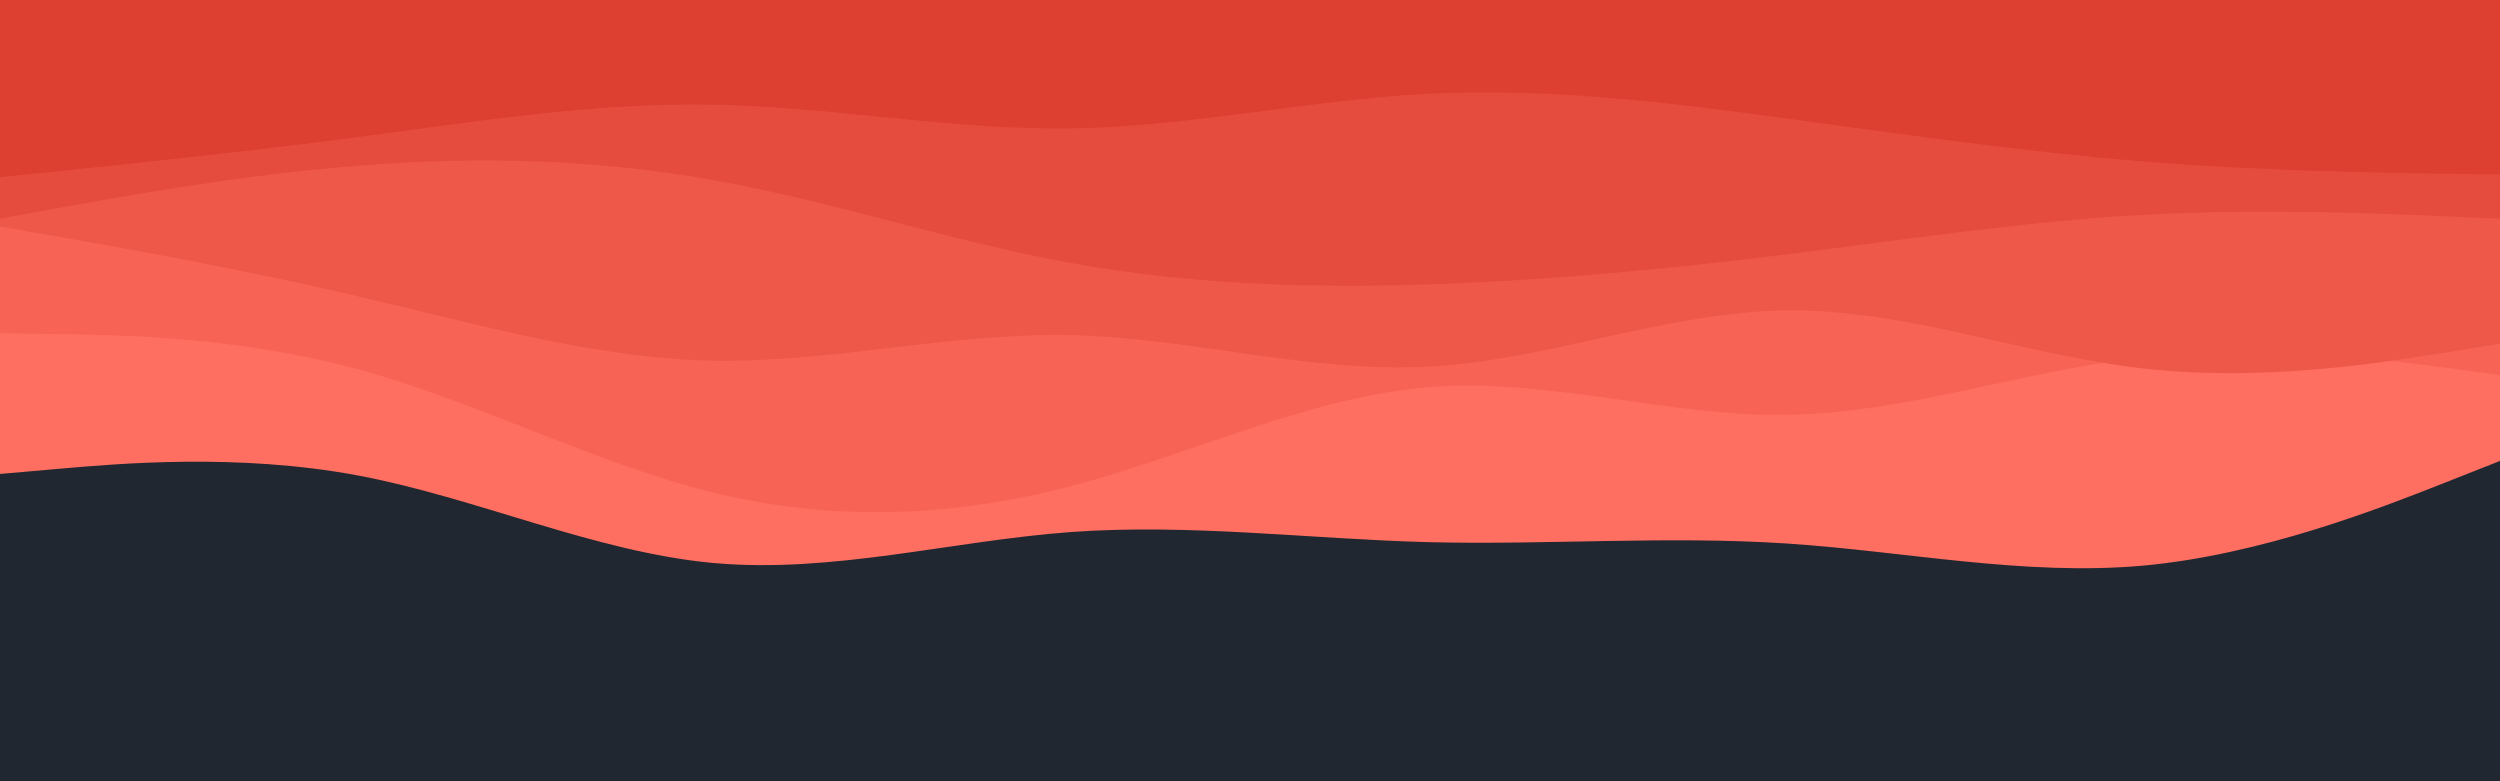 <svg id="visual" viewBox="0 0 960 300" width="960" height="300" xmlns="http://www.w3.org/2000/svg" xmlns:xlink="http://www.w3.org/1999/xlink" version="1.1"><rect x="0" y="0" width="960" height="300" fill="#202731"></rect><path d="M0 182L22.8 180C45.7 178 91.3 174 137 182.5C182.7 191 228.3 212 274 216.2C319.7 220.3 365.3 207.7 411.2 204.3C457 201 503 207 548.8 208.2C594.7 209.3 640.3 205.7 686 208.7C731.7 211.7 777.3 221.3 823 217.2C868.7 213 914.3 195 937.2 186L960 177L960 0L937.2 0C914.3 0 868.7 0 823 0C777.3 0 731.7 0 686 0C640.3 0 594.7 0 548.8 0C503 0 457 0 411.2 0C365.3 0 319.7 0 274 0C228.3 0 182.7 0 137 0C91.3 0 45.7 0 22.8 0L0 0Z" fill="#ff6f61"></path><path d="M0 128L22.8 128.3C45.7 128.7 91.3 129.3 137 141.7C182.7 154 228.3 178 274 189.2C319.7 200.3 365.3 198.7 411.2 186.7C457 174.7 503 152.3 548.8 148.7C594.7 145 640.3 160 686 159.3C731.7 158.7 777.3 142.3 823 137.2C868.7 132 914.3 138 937.2 141L960 144L960 0L937.2 0C914.3 0 868.7 0 823 0C777.3 0 731.7 0 686 0C640.3 0 594.7 0 548.8 0C503 0 457 0 411.2 0C365.3 0 319.7 0 274 0C228.3 0 182.7 0 137 0C91.3 0 45.7 0 22.8 0L0 0Z" fill="#f76455"></path><path d="M0 87L22.8 91C45.7 95 91.3 103 137 113.7C182.7 124.3 228.3 137.7 274 138.5C319.7 139.3 365.3 127.7 411.2 128.7C457 129.7 503 143.3 548.8 140.8C594.7 138.3 640.3 119.7 686 119.2C731.7 118.7 777.3 136.3 823 141.5C868.7 146.7 914.3 139.3 937.2 135.7L960 132L960 0L937.2 0C914.3 0 868.7 0 823 0C777.3 0 731.7 0 686 0C640.3 0 594.7 0 548.8 0C503 0 457 0 411.2 0C365.3 0 319.7 0 274 0C228.3 0 182.7 0 137 0C91.3 0 45.7 0 22.8 0L0 0Z" fill="#ee5849"></path><path d="M0 84L22.8 79.8C45.7 75.7 91.3 67.3 137 63.7C182.7 60 228.3 61 274 69.2C319.7 77.3 365.3 92.7 411.2 101C457 109.3 503 110.7 548.8 109.2C594.7 107.7 640.3 103.3 686 97.7C731.7 92 777.3 85 823 82.5C868.7 80 914.3 82 937.2 83L960 84L960 0L937.2 0C914.3 0 868.7 0 823 0C777.3 0 731.7 0 686 0C640.3 0 594.7 0 548.8 0C503 0 457 0 411.2 0C365.3 0 319.7 0 274 0C228.3 0 182.7 0 137 0C91.3 0 45.7 0 22.8 0L0 0Z" fill="#e64c3d"></path><path d="M0 68L22.8 65.7C45.7 63.3 91.3 58.7 137 52.7C182.7 46.7 228.3 39.3 274 40.2C319.7 41 365.3 50 411.2 49.3C457 48.7 503 38.3 548.8 36C594.7 33.7 640.3 39.3 686 45.5C731.7 51.7 777.3 58.3 823 62C868.7 65.7 914.3 66.3 937.2 66.7L960 67L960 0L937.2 0C914.3 0 868.7 0 823 0C777.3 0 731.7 0 686 0C640.3 0 594.7 0 548.8 0C503 0 457 0 411.2 0C365.3 0 319.7 0 274 0C228.3 0 182.7 0 137 0C91.3 0 45.7 0 22.8 0L0 0Z" fill="#dd3f31"></path></svg>